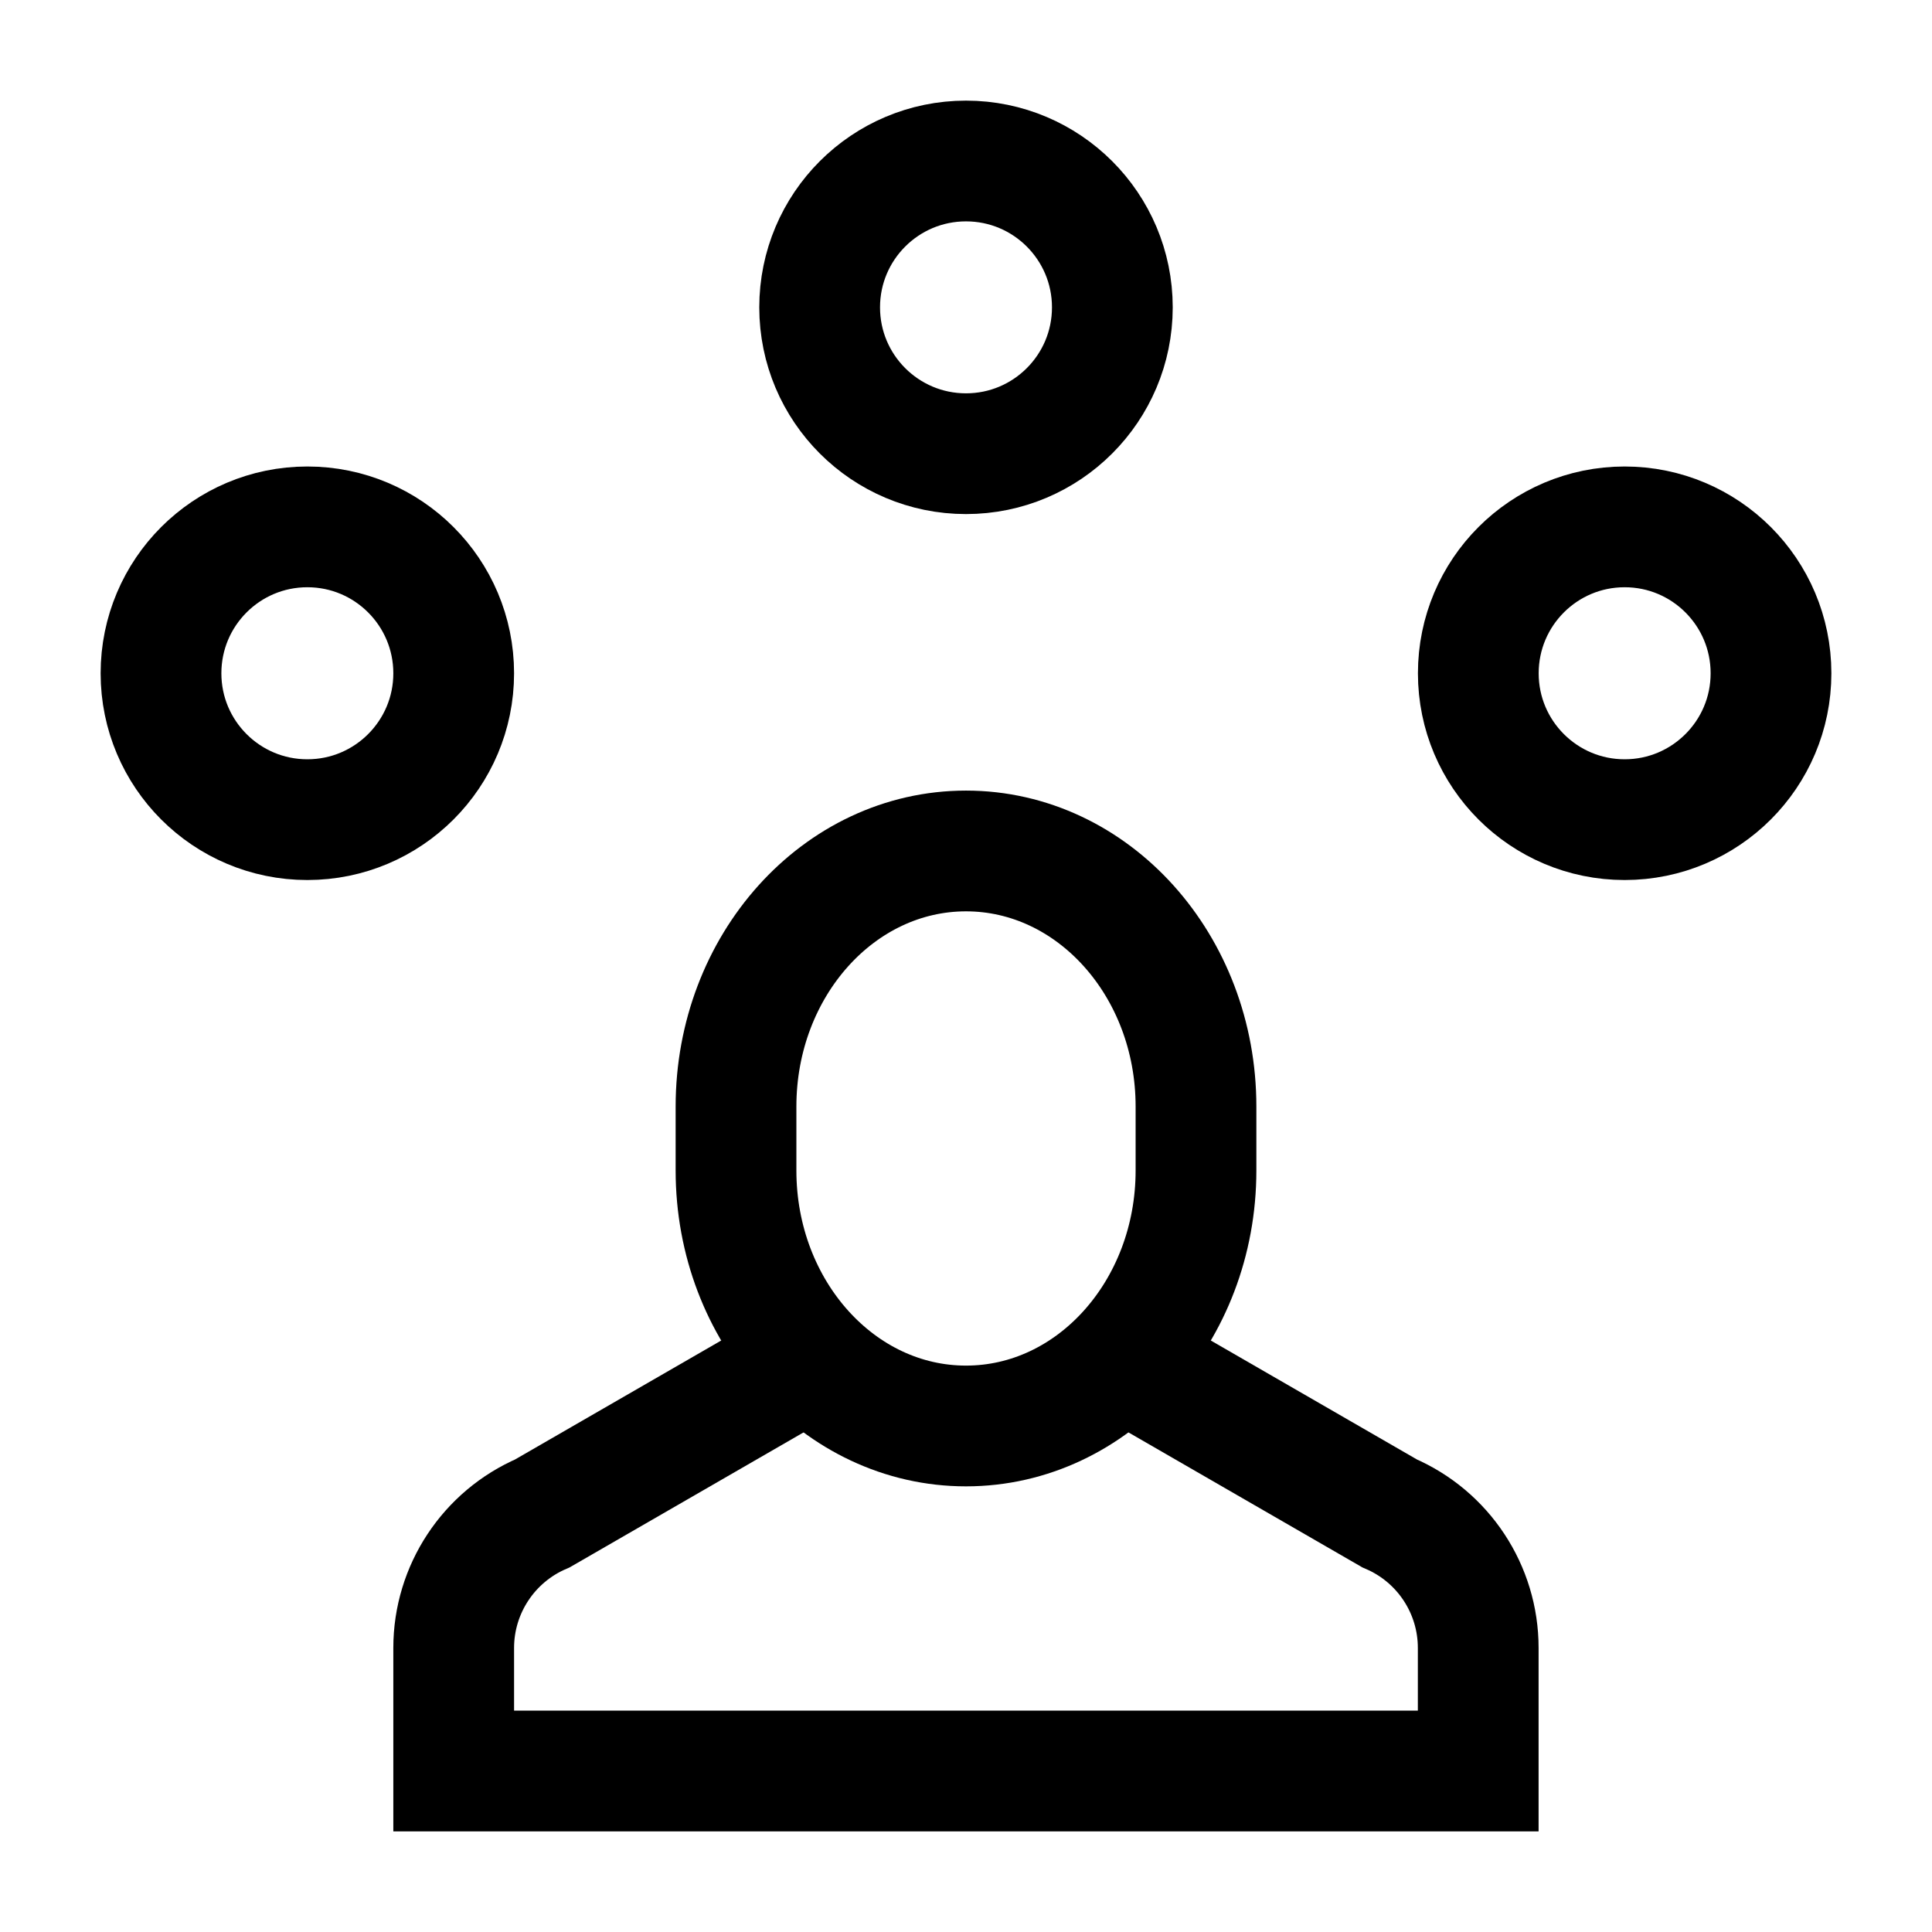 <svg font-size="24px" width="1em" height="1em" viewBox="0 0 24 24" fill="none" xmlns="http://www.w3.org/2000/svg"><path d="M12 5.636C13.004 5.636 13.818 4.822 13.818 3.818C13.818 2.814 13.004 2 12 2C10.996 2 10.182 2.814 10.182 3.818C10.182 4.822 10.996 5.636 12 5.636Z" stroke="currentColor" stroke-width="1.5" stroke-miterlimit="10" stroke-linecap="square"></path><path d="M20.182 10.182C21.186 10.182 22 9.368 22 8.364C22 7.359 21.186 6.545 20.182 6.545C19.178 6.545 18.364 7.359 18.364 8.364C18.364 9.368 19.178 10.182 20.182 10.182Z" stroke="currentColor" stroke-width="1.5" stroke-miterlimit="10" stroke-linecap="square"></path><path d="M3.818 10.182C4.822 10.182 5.636 9.368 5.636 8.364C5.636 7.359 4.822 6.545 3.818 6.545C2.814 6.545 2 7.359 2 8.364C2 9.368 2.814 10.182 3.818 10.182Z" stroke="currentColor" stroke-width="1.5" stroke-miterlimit="10" stroke-linecap="square"></path><path d="M9.857 17L6.738 18.8C6.07 19.087 5.636 19.744 5.636 20.471V22H18.363V20.471C18.363 19.744 17.93 19.087 17.262 18.8L14.143 17" stroke="currentColor" stroke-width="1.5" stroke-miterlimit="10"></path><path d="M12 17.714C10.422 17.714 9.143 16.293 9.143 14.54V13.746C9.143 11.993 10.422 10.571 12 10.571C13.578 10.571 14.857 11.993 14.857 13.746V14.54C14.857 16.293 13.578 17.714 12 17.714Z" stroke="currentColor" stroke-width="1.5" stroke-miterlimit="10" stroke-linecap="square"></path></svg>